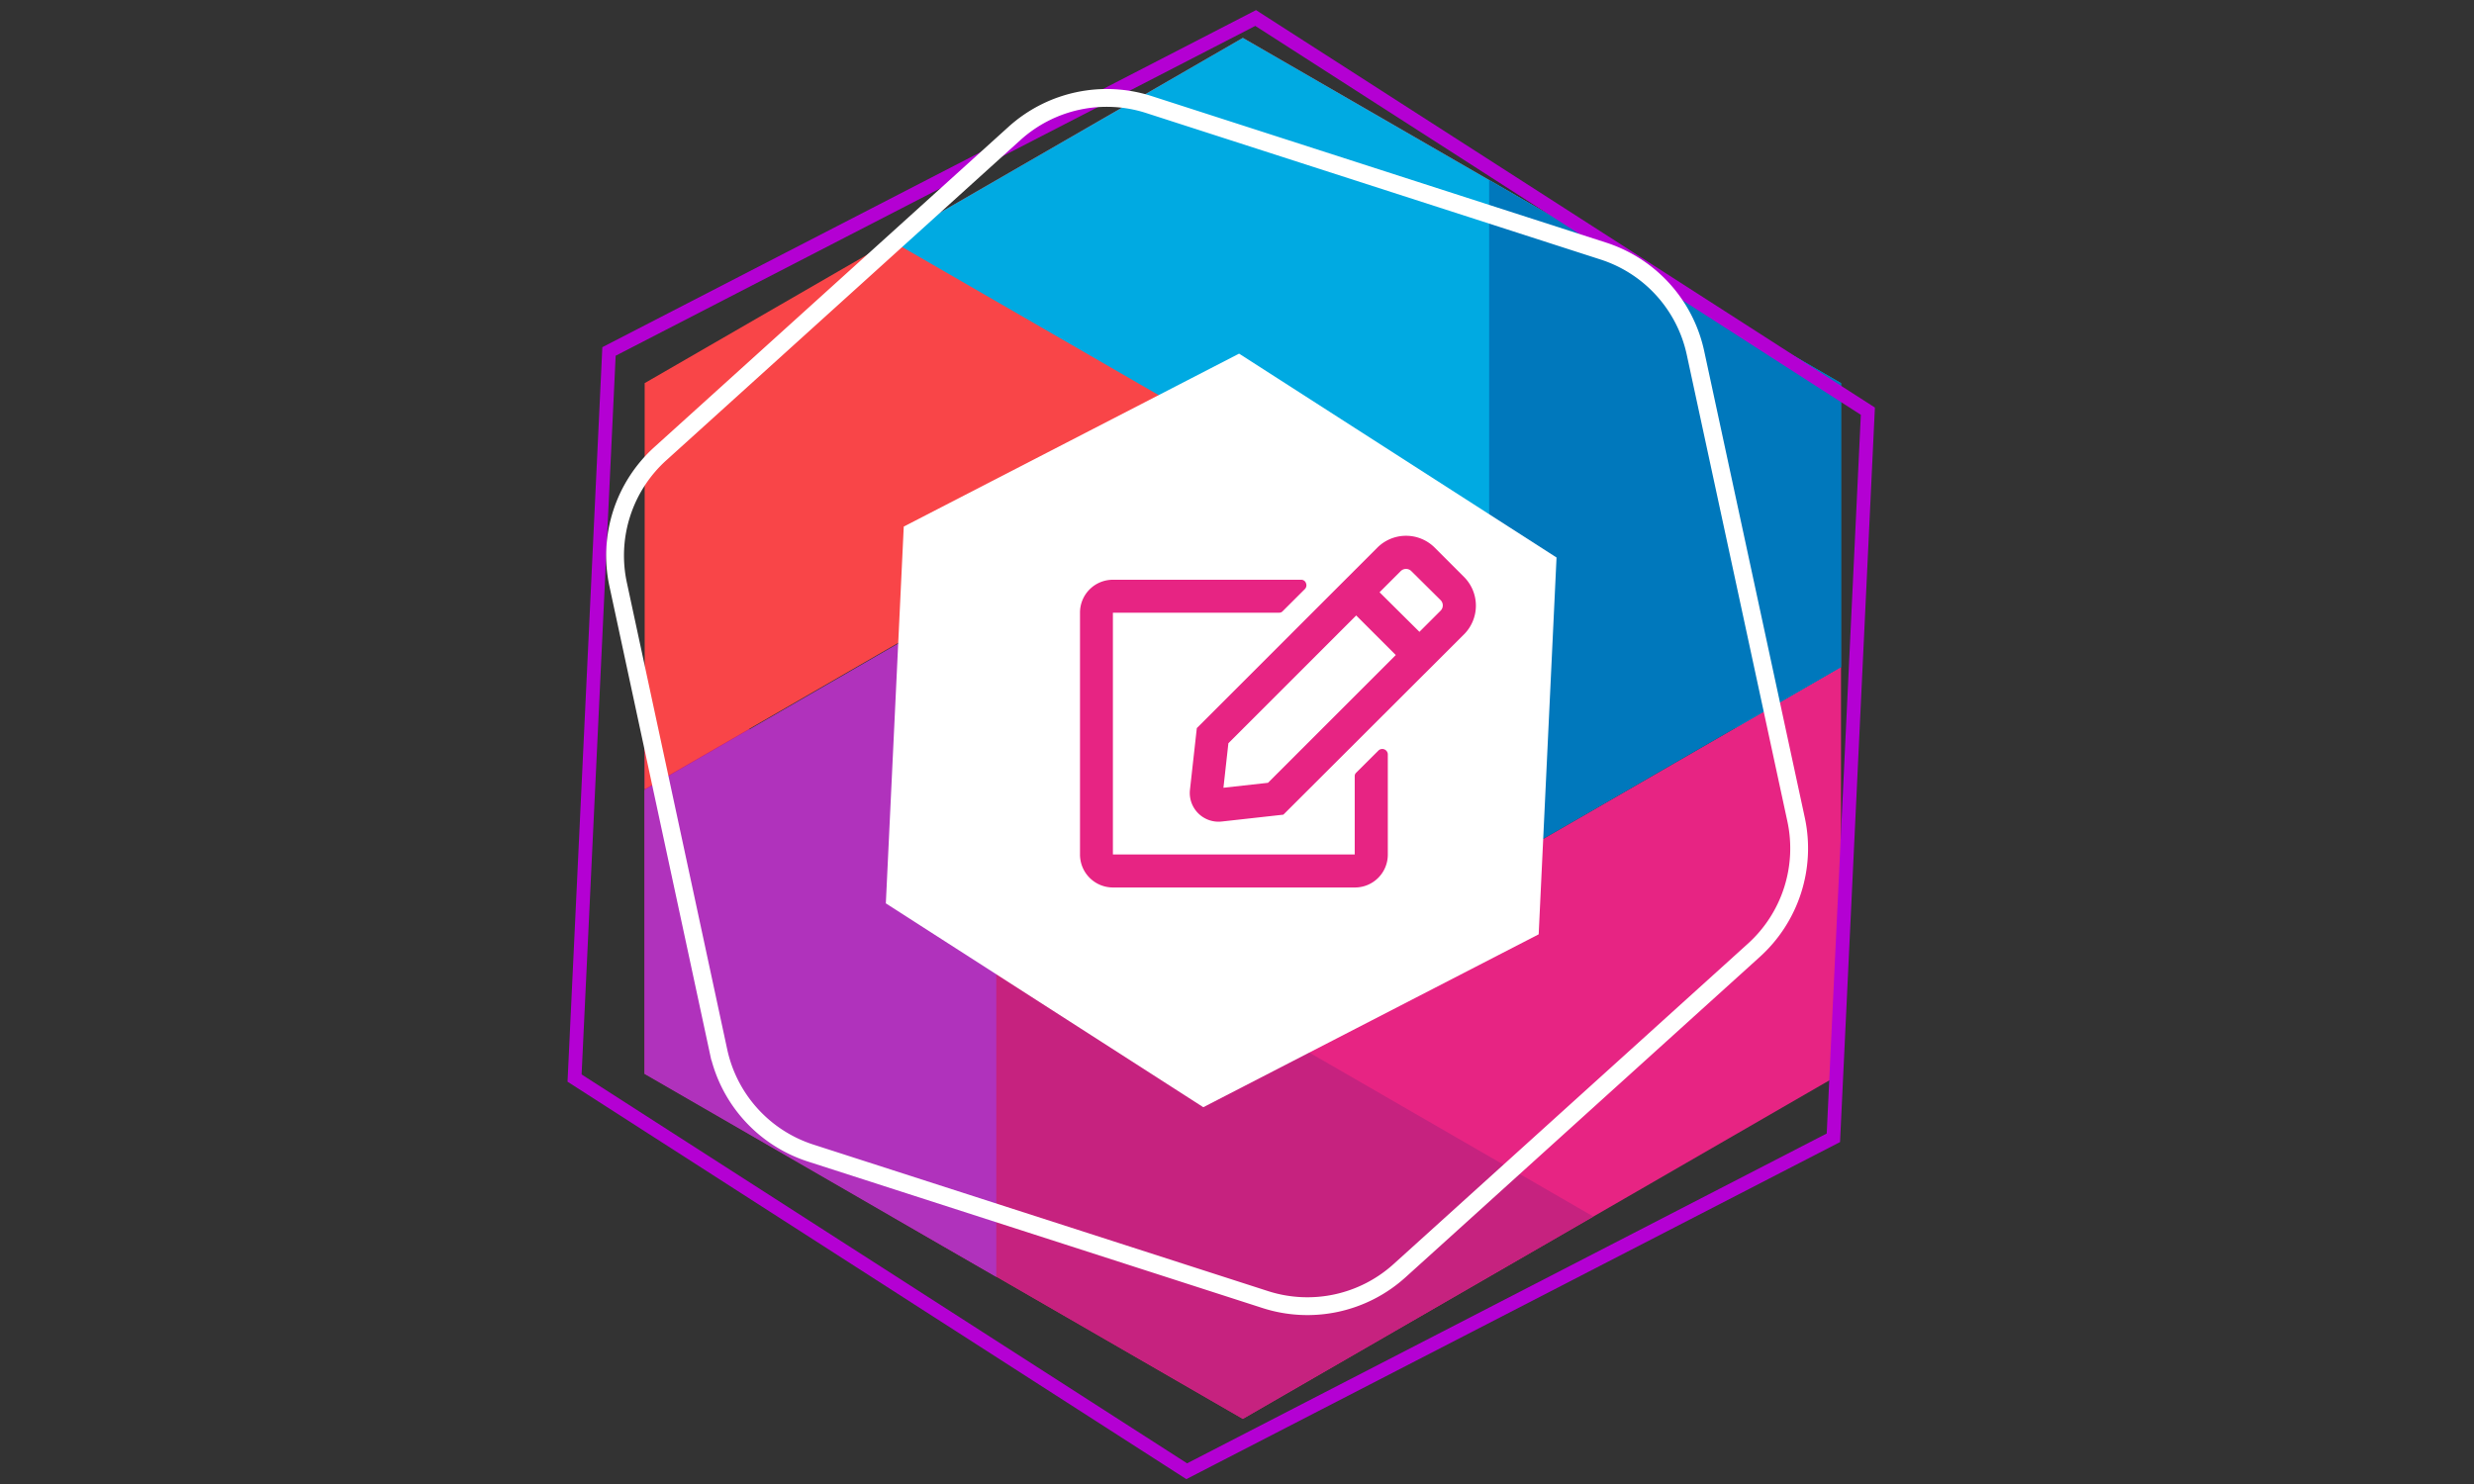 <svg xmlns="http://www.w3.org/2000/svg" viewBox="0 0 500 300"><rect x="0" y="0" width="500" height="300" fill="#333333" stroke="none"/><defs><style>.cls-1,.cls-10{fill:#e72483;}.cls-1,.cls-2,.cls-3,.cls-4,.cls-5,.cls-6,.cls-7,.cls-8,.cls-9{fill-rule:evenodd;}.cls-2{fill:#c6227f;}.cls-3{fill:#f94548;}.cls-4{fill:#00aae2;}.cls-5{fill:#0078bc;}.cls-6{fill:#b032bc;}.cls-7,.cls-9{fill:none;stroke-miterlimit:10;}.cls-7{stroke:#b400d3;stroke-width:2.77px;}.cls-8{fill:#fff;}.cls-9{stroke:#fff;stroke-width:3.6px;}</style></defs><title>1</title><g id="OBJECTS"><polygon class="cls-1" points="372.07 134.84 372.07 147.24 372.07 217.04 311.62 251.94 251.18 286.83 190.73 251.94 179.99 245.74 372.07 134.84"/><polygon class="cls-2" points="322.02 245.93 311.62 251.94 251.18 286.83 190.73 251.94 130.29 217.04 130.29 147.24 130.29 135.24 322.02 245.93"/><polygon class="cls-3" points="251.18 7.66 311.62 42.55 322.28 48.71 130.29 159.55 130.29 147.24 130.29 77.45 190.73 42.55 251.18 7.66"/><polygon class="cls-4" points="251.18 7.66 311.62 42.55 372.07 77.45 372.07 134.84 350.72 147.17 180.13 48.67 190.73 42.55 251.18 7.66"/><polygon class="cls-5" points="300.96 36.4 311.62 42.55 372.07 77.45 372.07 134.84 300.96 175.89 300.96 36.4"/><polygon class="cls-6" points="201.35 258.14 190.68 251.99 130.24 217.09 130.24 159.7 201.35 118.65 201.35 258.14"/><polygon class="cls-7" points="123.08 71.05 116.12 217.94 239.84 297.42 370.53 230.01 377.5 83.12 253.77 3.64 123.08 71.05"/><polygon class="cls-8" points="182.65 106.45 179.03 182.62 243.19 223.83 310.97 188.88 314.58 112.7 250.42 71.49 182.65 106.45"/><path class="cls-9" d="M124.93,118.15l20.28,94.36a27.77,27.77,0,0,0,18.63,20.59l91.86,29.61a27.76,27.76,0,0,0,27.15-5.83l71.58-64.75A27.77,27.77,0,0,0,363,165.7L342.66,71.34A27.77,27.77,0,0,0,324,50.74L232.18,21.13A27.79,27.79,0,0,0,205,27L133.45,91.72A27.75,27.75,0,0,0,124.93,118.15Z"/><path class="cls-10" d="M278.54,151.77a1.12,1.12,0,0,1,1.94.84v20.13a6.64,6.64,0,0,1-6.67,6.67H224.94a6.66,6.66,0,0,1-6.67-6.67V123.86a6.64,6.64,0,0,1,6.67-6.66h38a1,1,0,0,1,1,.69,1.09,1.09,0,0,1-.28,1.25l-4.45,4.44a.9.9,0,0,1-.69.28h-33.6v48.88h48.87V156.91a.94.94,0,0,1,.28-.69Zm-19.17,12.92-12.49,1.39a5.81,5.81,0,0,1-6.39-6.39l1.39-12.5,36.52-36.52a8.21,8.21,0,0,1,11.52,0l6,6a8.22,8.22,0,0,1,0,11.53Zm14.72-40.27-25.83,25.83-1,9,9-1,25.83-25.83Zm11.11-9a1.52,1.52,0,0,0-2.08,0l-4.31,4.31,8.06,8,4.3-4.3a1.51,1.51,0,0,0,0-2.09Z"/></g></svg>